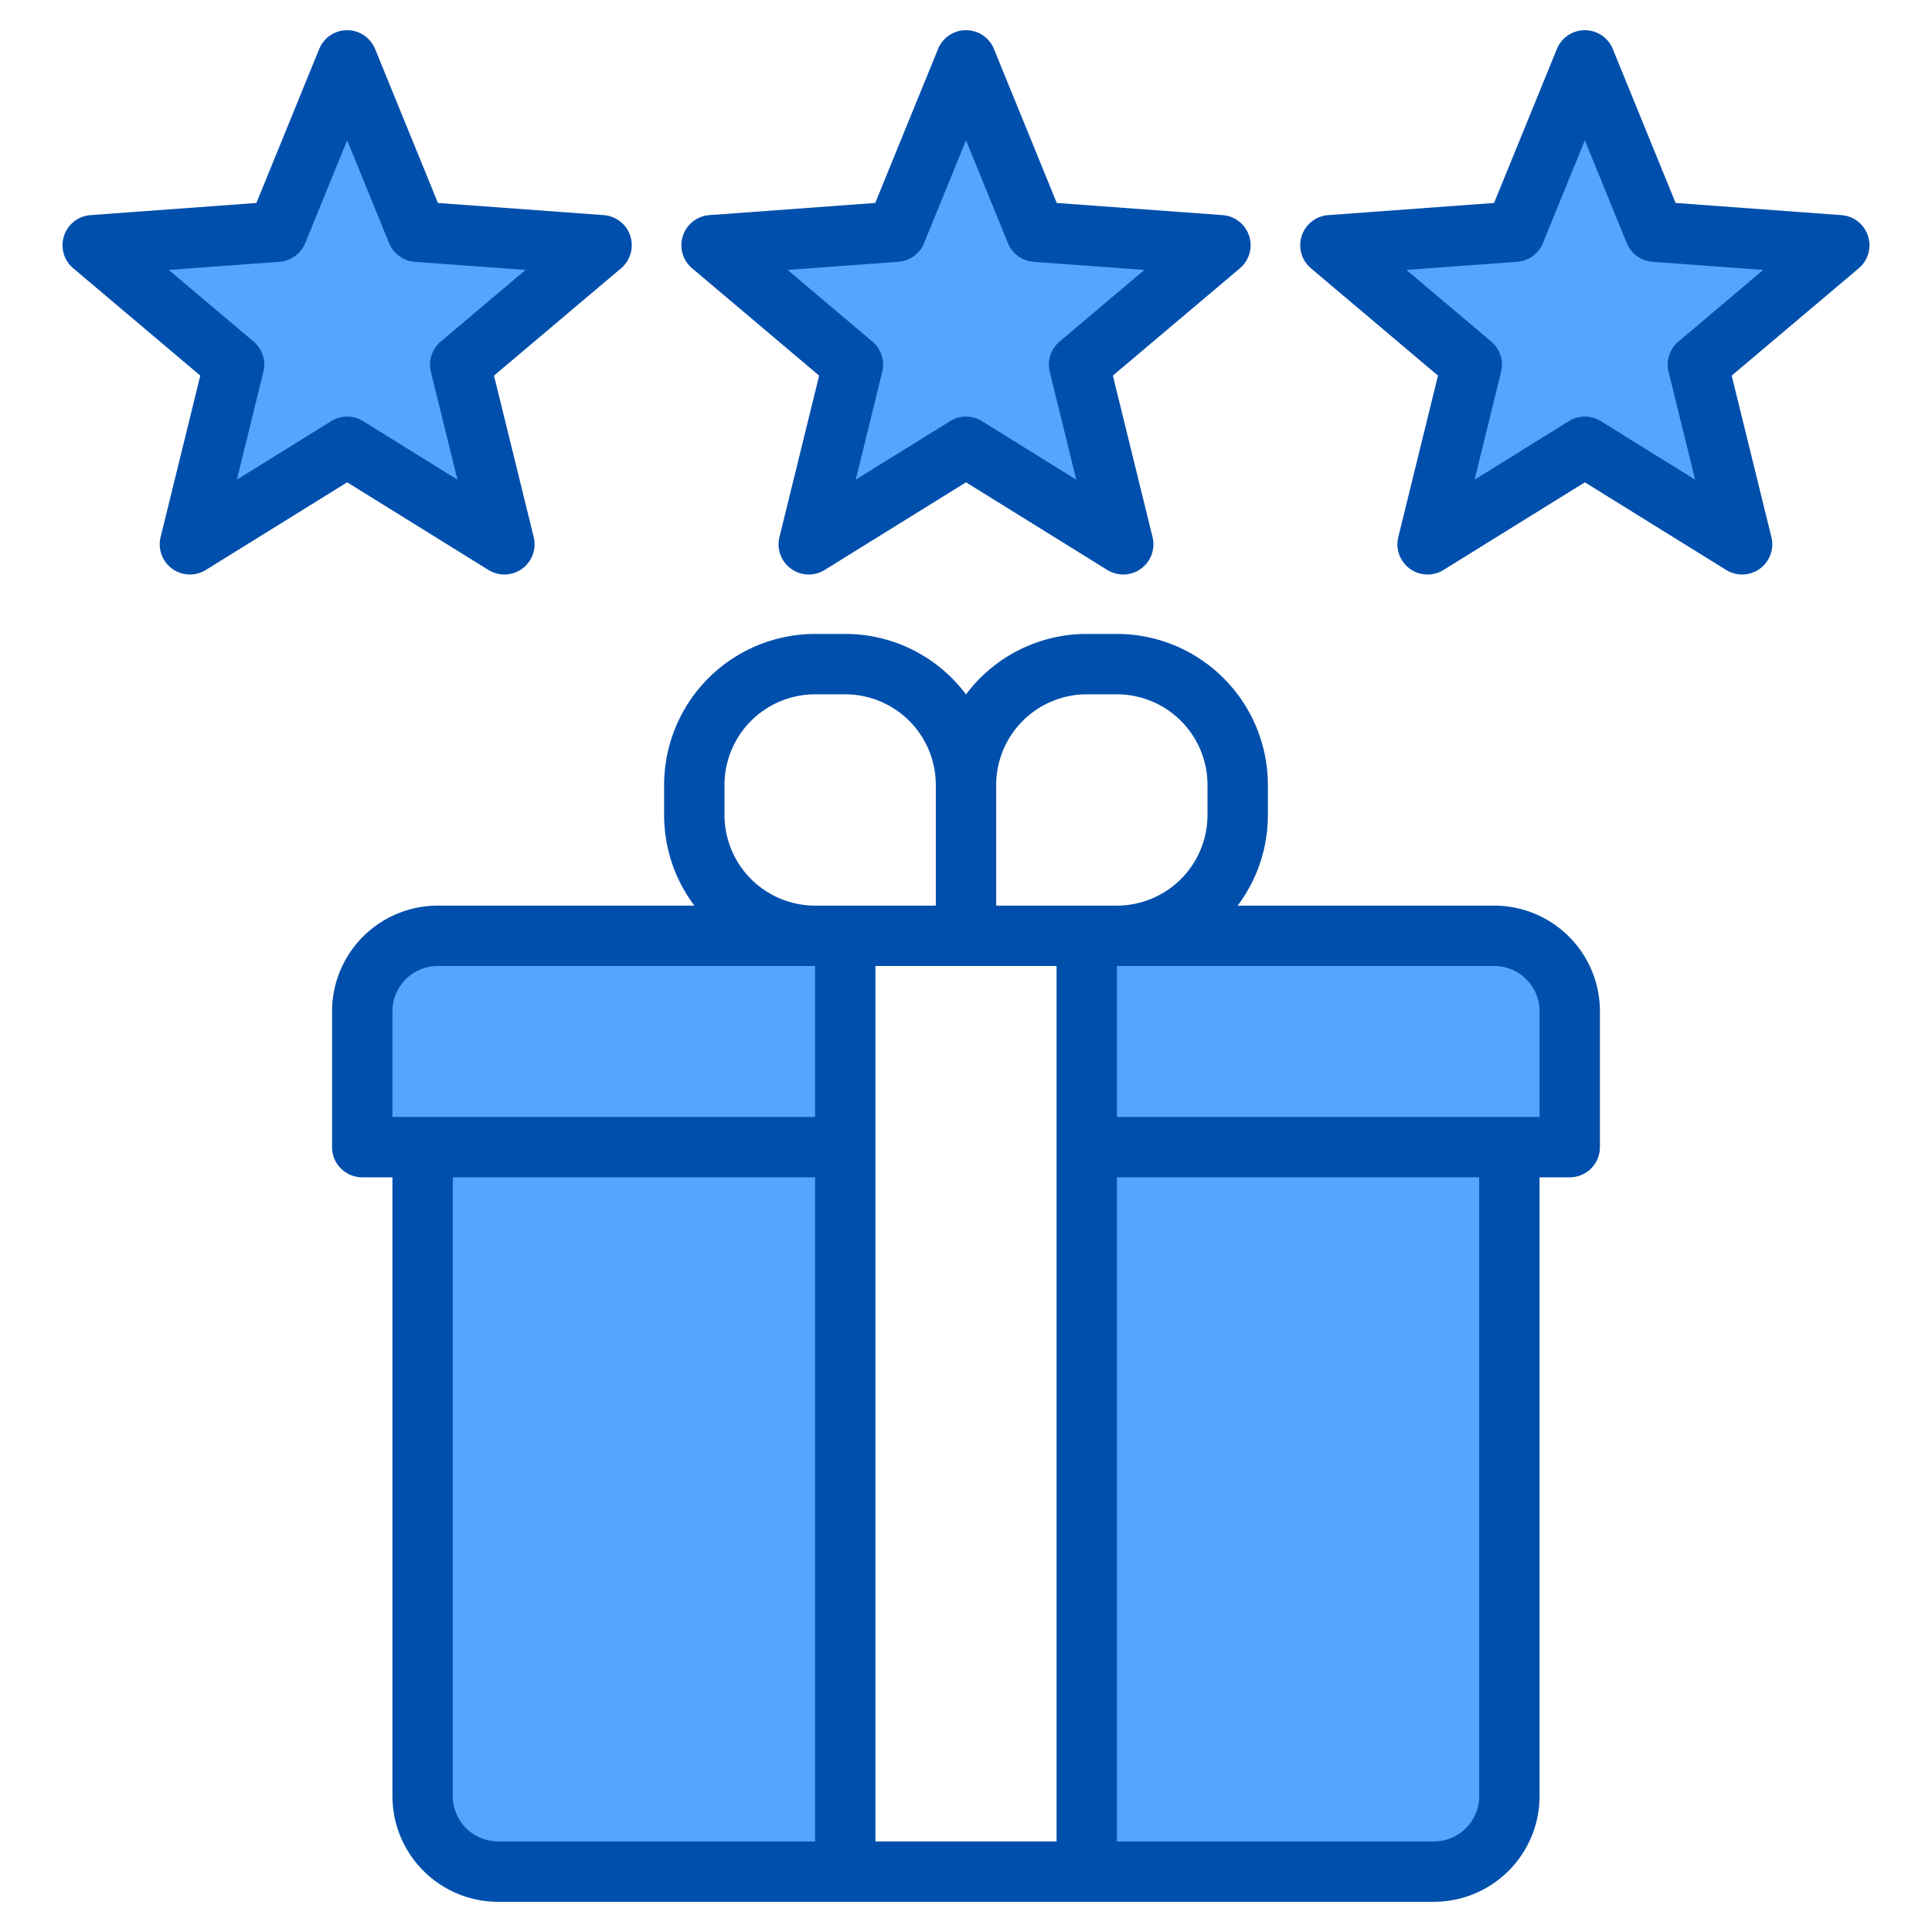 <svg height="512" viewBox="0 0 512 512" width="512" xmlns="http://www.w3.org/2000/svg"><g><g fill="#57a4ff"><path d="m256 16 18.52 45.403 48.905 3.584-37.459 31.644 11.705 47.618-41.671-25.846-41.671 25.846 11.705-46.618-37.459-32.644 48.905-3.584z"/><path d="m92 17 18.52 45.403 48.905 3.584-37.459 31.644 11.705 47.618-41.671-25.846-41.671 25.846 11.705-47.618-37.459-31.644 48.905-3.584z"/><path d="m420 17 18.52 45.403 48.905 3.584-37.459 31.644 11.705 47.618-41.671-25.846-41.671 25.846 11.705-47.618-37.459-31.644 48.905-3.584z"/><path d="m112 304h112v192h-92a19.994 19.994 0 0 1 -20-20z"/><path d="m400 304v172a19.994 19.994 0 0 1 -20 20h-92v-192z"/><path d="m116 248h108v56h-128v-36a19.994 19.994 0 0 1 20-20z"/><path d="m416 268v36h-128v-56h108a19.994 19.994 0 0 1 20 20z"/></g><g fill="#004fac"><path d="m183.413 71.1 33.668 28.44-10.52 42.8a8 8 0 0 0 11.985 8.708l37.454-23.231 37.454 23.231a8 8 0 0 0 11.985-8.708l-10.52-42.8 33.668-28.44a8 8 0 0 0 -4.577-14.09l-43.956-3.222-16.647-40.809a8 8 0 0 0 -14.814 0l-16.647 40.808-43.956 3.222a8 8 0 0 0 -4.577 14.09zm54.651-1.717a8 8 0 0 0 6.823-4.957l11.113-27.245 11.113 27.244a8 8 0 0 0 6.823 4.957l29.344 2.15-22.48 18.988a8 8 0 0 0 -2.606 8.02l7.023 28.573-25-15.509a8 8 0 0 0 -8.434 0l-25 15.509 7.017-28.573a8 8 0 0 0 -2.606-8.02l-22.474-18.988z"/><path d="m129.454 151.048a8 8 0 0 0 11.985-8.708l-10.52-42.8 33.668-28.44a8 8 0 0 0 -4.577-14.09l-43.956-3.222-16.647-40.809a8 8 0 0 0 -14.814 0l-16.647 40.808-43.956 3.222a8 8 0 0 0 -4.577 14.091l33.668 28.44-10.52 42.8a8 8 0 0 0 11.985 8.708l37.454-23.231zm-66.675-23.935 7.021-28.573a8 8 0 0 0 -2.6-8.02l-22.48-18.988 29.344-2.15a8 8 0 0 0 6.823-4.957l11.113-27.244 11.113 27.244a8 8 0 0 0 6.823 4.957l29.344 2.15-22.48 18.988a8 8 0 0 0 -2.606 8.02l7.023 28.573-25-15.509a8 8 0 0 0 -8.434 0z"/><path d="m495.033 62.516a8 8 0 0 0 -7.023-5.507l-43.956-3.222-16.647-40.808a8 8 0 0 0 -14.814 0l-16.647 40.808-43.956 3.222a8 8 0 0 0 -4.577 14.09l33.668 28.441-10.52 42.8a8 8 0 0 0 11.985 8.708l37.454-23.231 37.454 23.231a8 8 0 0 0 11.985-8.708l-10.52-42.8 33.668-28.44a8 8 0 0 0 2.446-8.584zm-50.229 28a8 8 0 0 0 -2.606 8.02l7.023 28.573-25-15.509a8 8 0 0 0 -8.434 0l-25 15.509 7.013-28.569a8 8 0 0 0 -2.606-8.02l-22.474-18.988 29.344-2.15a8 8 0 0 0 6.823-4.957l11.113-27.244 11.113 27.244a8 8 0 0 0 6.823 4.957l29.344 2.15z"/><path d="m396 240h-68.02a39.808 39.808 0 0 0 8.02-24v-8a40.04 40.04 0 0 0 -40-40h-8a39.947 39.947 0 0 0 -32 16.03 39.947 39.947 0 0 0 -32-16.03h-8a40.04 40.04 0 0 0 -40 40v8a39.808 39.808 0 0 0 8.02 24h-68.02a28.031 28.031 0 0 0 -28 28v36a8 8 0 0 0 8 8h8v164a28.031 28.031 0 0 0 28 28h248a28.031 28.031 0 0 0 28-28v-164h8a8 8 0 0 0 8-8v-36a28.031 28.031 0 0 0 -28-28zm-180 248h-84a12.01 12.01 0 0 1 -12-12v-164h96zm0-192h-112v-28a12.01 12.01 0 0 1 12-12h100zm0-56a24.032 24.032 0 0 1 -24-24v-8a24.032 24.032 0 0 1 24-24h8a24.032 24.032 0 0 1 24 24v32zm64 248h-48v-232h48zm-16-248v-32a24.032 24.032 0 0 1 24-24h8a24.032 24.032 0 0 1 24 24v8a24.032 24.032 0 0 1 -24 24zm128 236a12.01 12.01 0 0 1 -12 12h-84v-176h96zm16-180h-112v-40h100a12.01 12.01 0 0 1 12 12z"/></g></g></svg>